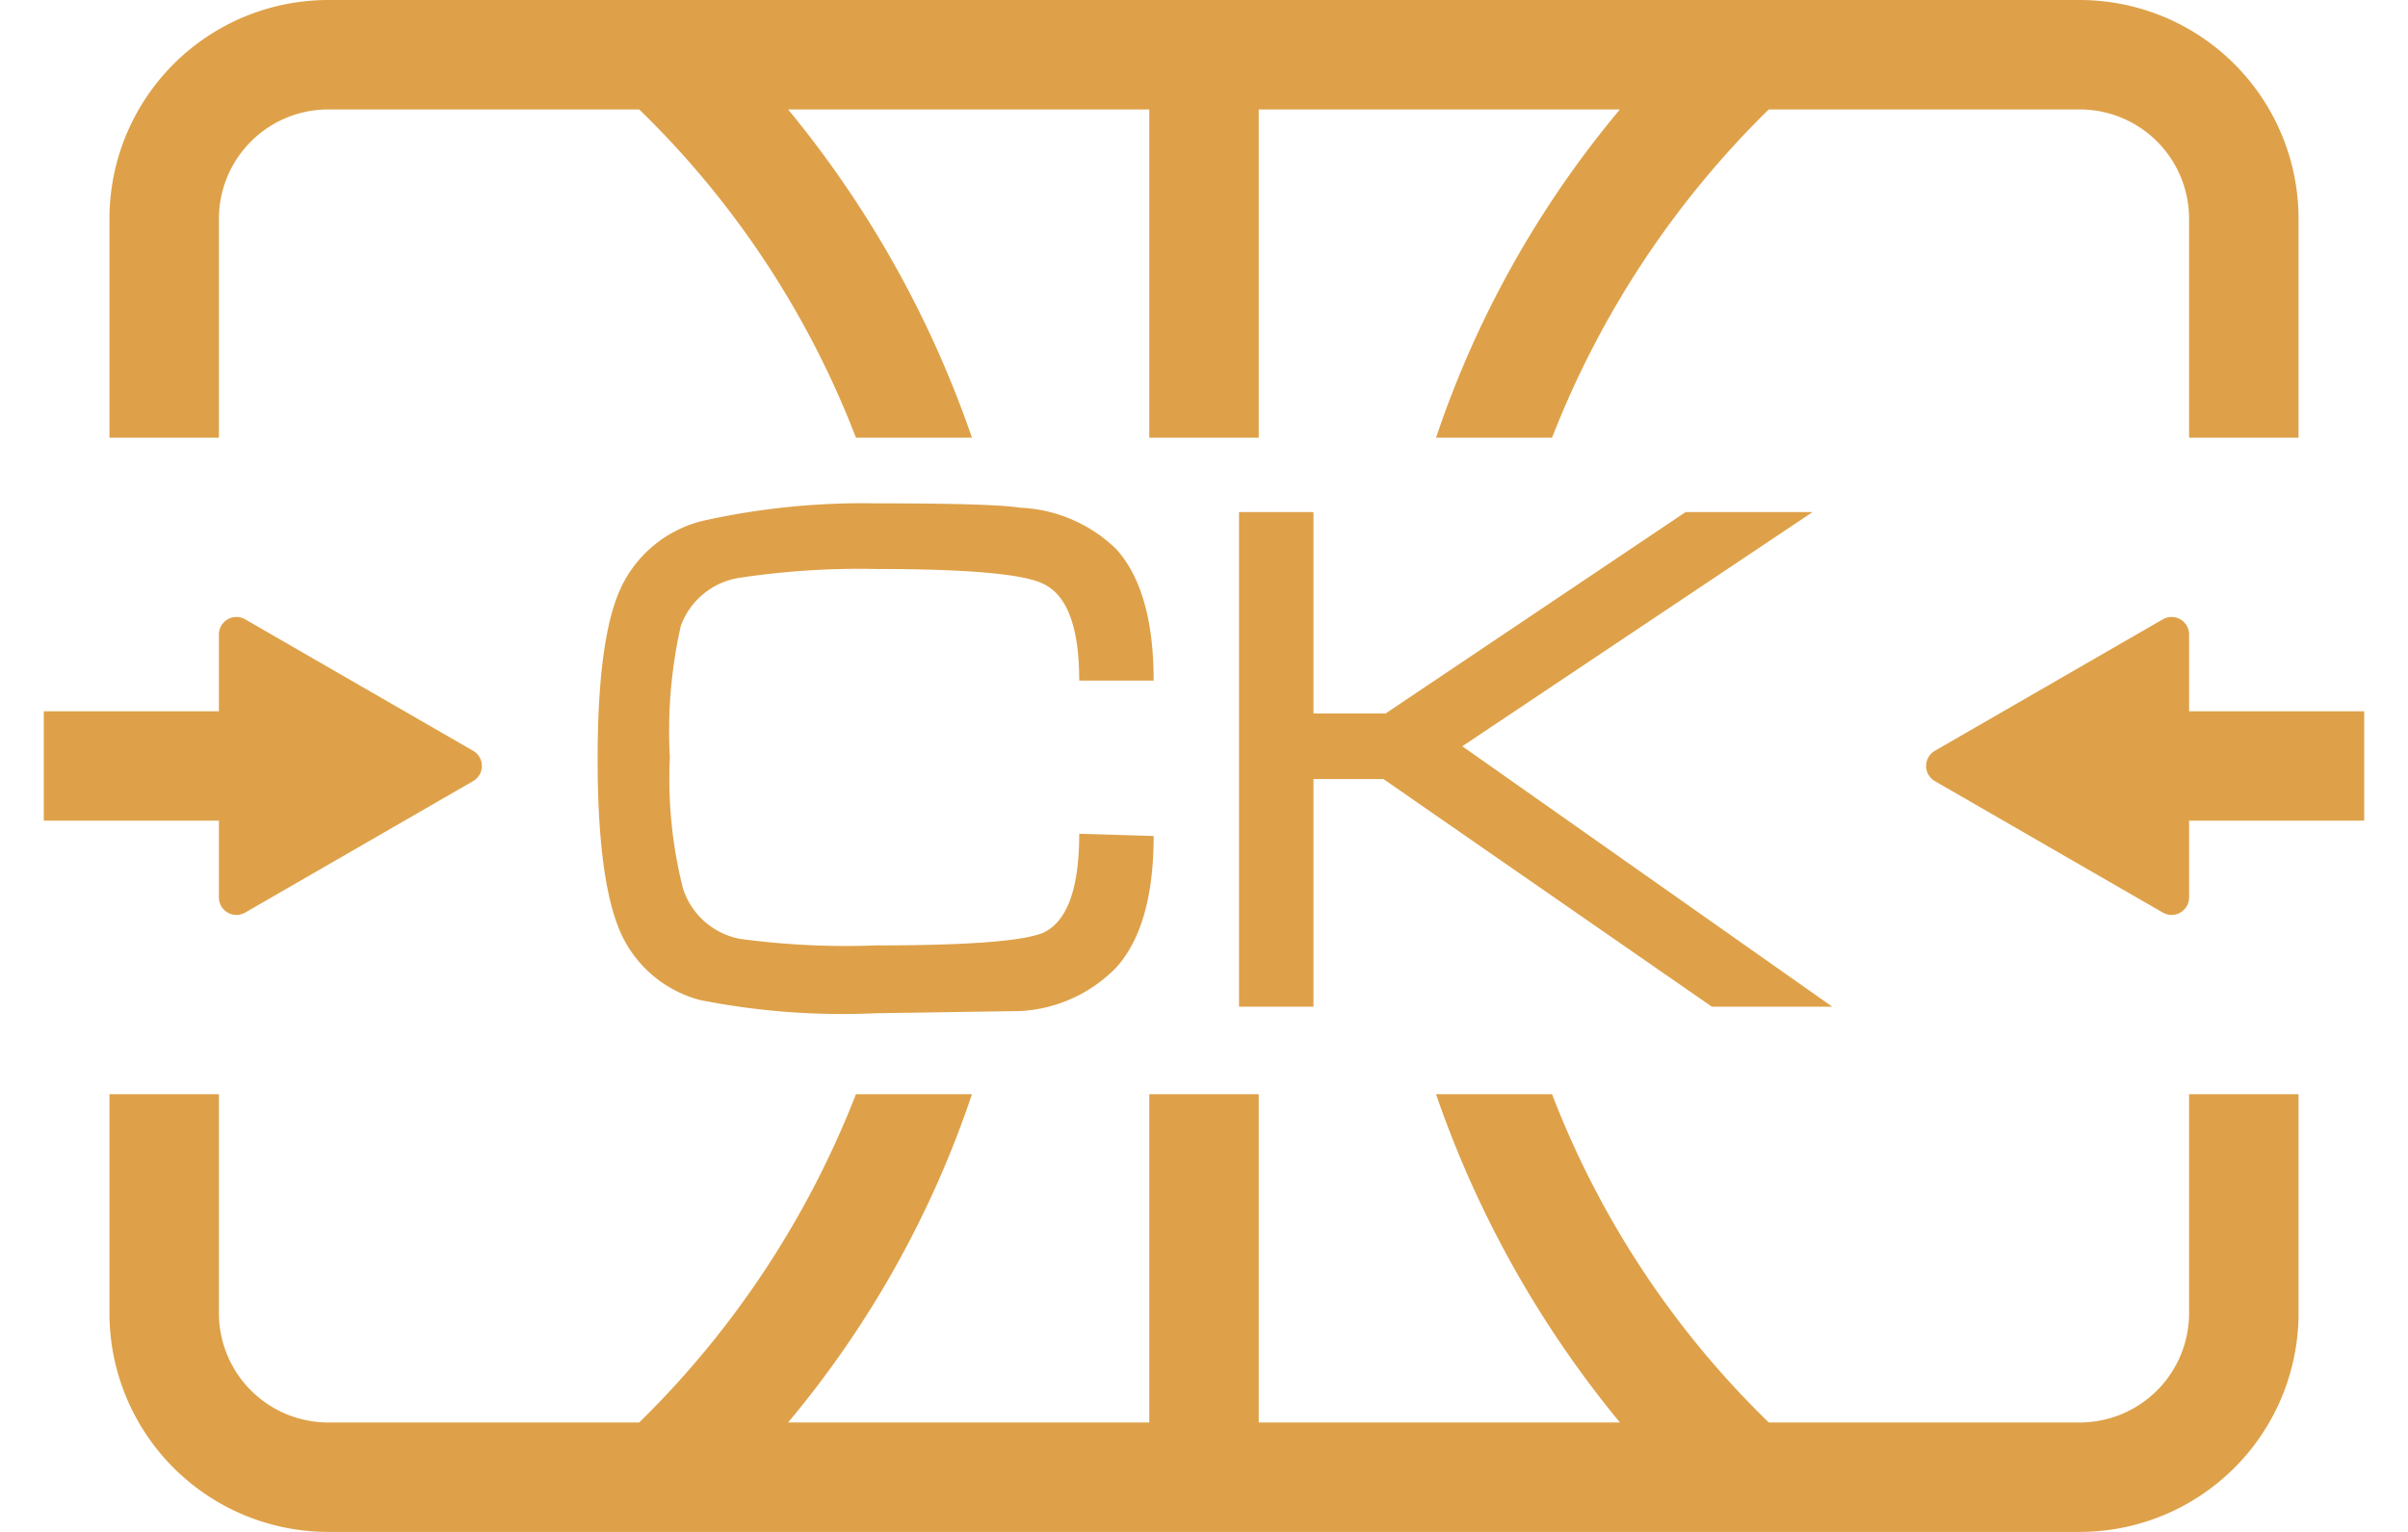 <svg xmlns="http://www.w3.org/2000/svg" width="110" height="70" viewBox="0 0 110 70"><path fill="#dea149" d="M105 50v10a10 10 0 0 1-10 10H15A10 10 0 0 1 5 60V50h5v10a5 5 0 0 0 5 5h14.2a42.7 42.7 0 0 0 9.9-15h5.3A46.3 46.3 0 0 1 36 65h16.5V50h5v15H74a48.2 48.2 0 0 1-8.4-15h5.3a41.8 41.8 0 0 0 9.9 15H95a5 5 0 0 0 5-5V50Zm0-40v10h-5V10a5 5 0 0 0-5-5H80.8a42.7 42.7 0 0 0-9.9 15h-5.3A46.3 46.3 0 0 1 74 5H57.5v15h-5V5H36a48.2 48.2 0 0 1 8.4 15h-5.3a41.8 41.8 0 0 0-9.9-15H15a5 5 0 0 0-5 5v10H5V10A10 10 0 0 1 15 0h80a10 10 0 0 1 10 10m-5 19v3.5h8v5h-8V41a.8.8 0 0 1-1.2.7l-10.4-6a.8.8 0 0 1 0-1.4l10.4-6a.8.8 0 0 1 1.2.7m-90 0v3.5H2v5h8V41a.8.8 0 0 0 1.2.7l10.4-6a.8.8 0 0 0 0-1.4l-10.4-6a.8.8 0 0 0-1.2.7m42.7 9.2q0 4.1-1.7 6a6.6 6.6 0 0 1-4.4 2l-6.6.1a33.3 33.3 0 0 1-8-.6 5.5 5.5 0 0 1-3.7-3.2q-1-2.4-1-7.8t1-7.7a5.6 5.6 0 0 1 3.8-3.2A33.6 33.6 0 0 1 40 23q5.4 0 6.6.2a6.7 6.7 0 0 1 4.4 1.9q1.7 1.9 1.7 6h-3.4q0-3.6-1.6-4.4-1.3-.7-7.7-.7a36.6 36.6 0 0 0-6.2.4 3.4 3.4 0 0 0-2.7 2.2 21.8 21.8 0 0 0-.5 6 20.5 20.5 0 0 0 .6 6 3.4 3.4 0 0 0 2.6 2.3 36 36 0 0 0 6.2.3q6.4 0 7.7-.6 1.6-.8 1.6-4.5Zm31 7.8h-5.5l-15-10.4H60V46h-3.4V23.4H60v9.2h3.3L77 23.4h5.8L66.8 34.1Z"/></svg>